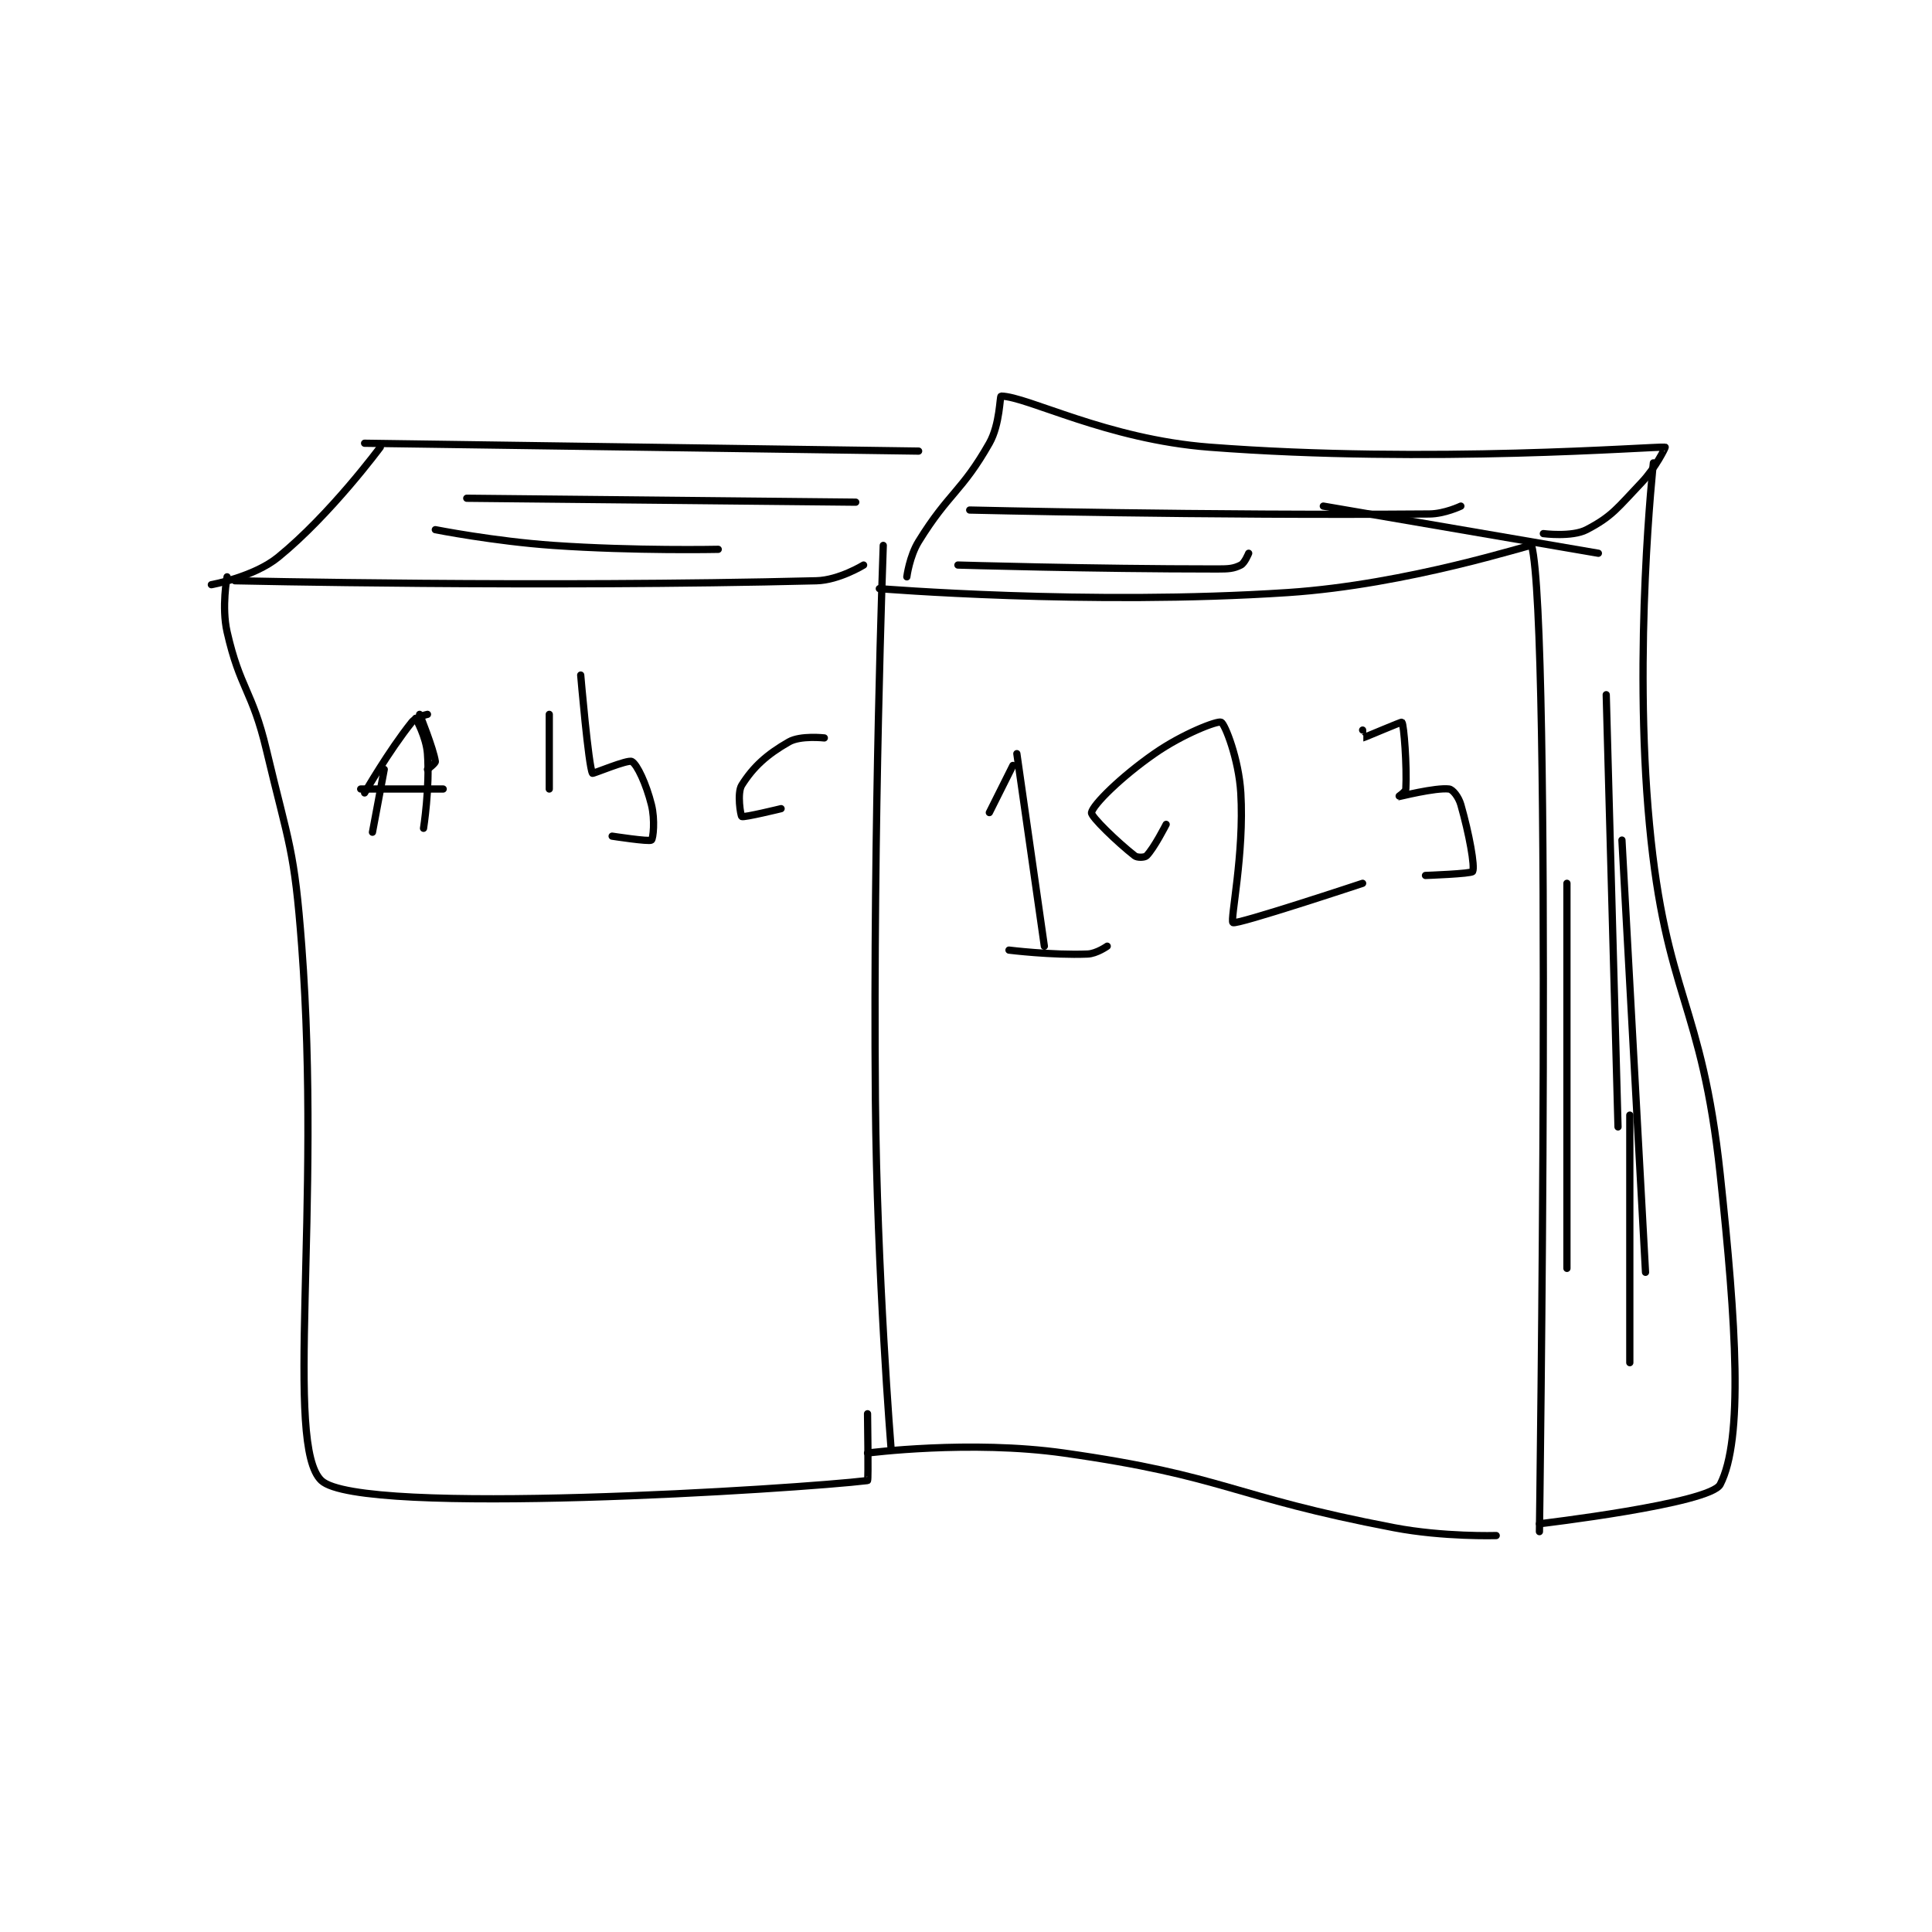 <?xml version="1.0" encoding="utf-8"?>
<!DOCTYPE svg PUBLIC "-//W3C//DTD SVG 1.1//EN" "http://www.w3.org/Graphics/SVG/1.1/DTD/svg11.dtd">
<svg viewBox="0 0 800 800" preserveAspectRatio="xMinYMin meet" xmlns="http://www.w3.org/2000/svg" version="1.1">
<g fill="none" stroke="black" stroke-linecap="round" stroke-linejoin="round" stroke-width="1.843">
<g transform="translate(87.52,164.012) scale(1.627) translate(-141,-96)">
<path id="0" d="M147 143 C147 143 224.793 144.755 295 143 C300.74 142.857 307 139 307 139 "/>
<path id="1" d="M145 142 C145 142 143.564 149.681 145 156 C148.311 170.566 151.398 170.834 155 186 C160.8 210.423 162.122 211.055 164 236 C169.053 303.13 159.524 363.05 169 372 C178.871 381.322 290.881 374.094 308 372 C308.256 371.969 308 355 308 355 "/>
<path id="2" d="M312 134 C312 134 309.388 204.637 310 275 C310.386 319.436 314 364 314 364 "/>
<path id="3" d="M308 365 C308 365 334.093 361.61 358 365 C399.452 370.877 400.174 376.015 442 384 C454.593 386.404 468 386 468 386 "/>
<path id="4" d="M311 145 C311 145 364.295 149.36 415 146 C445.635 143.97 476.904 133.641 477 134 C482.254 153.622 479 385 479 385 "/>
<path id="5" d="M318 142 C318 142 318.683 136.752 321 133 C328.712 120.514 331.968 120.389 339 108 C341.736 103.179 341.649 95.994 342 96 C348.711 96.12 368.926 106.994 395 109 C451.011 113.308 508.144 108.766 511 109 C511.13 109.011 508.538 114.285 505 118 C498.908 124.396 497.561 126.588 491 130 C487.266 131.942 480 131 480 131 "/>
<path id="6" d="M508 113 C508 113 502.816 160.448 507 205 C511.129 248.963 520.279 249.939 525 294 C529.101 332.281 530.921 361.544 525 373 C522.469 377.898 479 383 479 383 "/>
<path id="7" d="M184 109 C184 109 171.358 126.127 158 137 C151.786 142.058 141 144 141 144 "/>
<path id="8" d="M180 108 L321 110 "/>
<path id="9" d="M206 122 L305 123 "/>
<path id="10" d="M198 130 C198 130 213.023 132.96 228 134 C248.81 135.445 270 135 270 135 "/>
<path id="11" d="M331 139 C331 139 364.533 140 397 140 C399.952 140 401.157 139.922 403 139 C403.993 138.504 405 136 405 136 "/>
<path id="12" d="M334 125 C334 125 394.363 126.453 451 126 C454.881 125.969 459 124 459 124 "/>
<path id="13" d="M424 124 L494 136 "/>
<path id="14" d="M496 172 L499 282 "/>
<path id="15" d="M500 209 L506 319 "/>
<path id="16" d="M486 220 L486 318 "/>
<path id="17" d="M502 279 L502 342 "/>
<path id="18" d="M182 207 L185 191 "/>
<path id="19" d="M194 177 C194 177 197.539 185.775 198 189 C198.063 189.44 196 191 196 191 "/>
<path id="20" d="M196 177 C196 177 193.107 177.617 192 179 C186.126 186.343 180 197 180 197 "/>
<path id="21" d="M193 178 C193 178 195.695 182.728 196 187 C196.627 195.775 195 206 195 206 "/>
<path id="22" d="M179 196 L200 196 "/>
<path id="23" d="M227 177 L227 196 "/>
<path id="24" d="M235 167 C235 167 236.993 190.296 238 192 C238.109 192.185 246.947 188.439 248 189 C249.362 189.726 251.685 194.74 253 200 C253.966 203.864 253.445 208.644 253 209 C252.431 209.455 243 208 243 208 "/>
<path id="25" d="M297 183 C297 183 290.946 182.317 288 184 C282.372 187.216 278.944 190.338 276 195 C274.732 197.007 275.715 202.829 276 203 C276.523 203.314 286 201 286 201 "/>
<path id="26" d="M339 202 L345 190 "/>
<path id="27" d="M346 187 L353 236 "/>
<path id="28" d="M344 237 C344 237 354.924 238.363 364 238 C366.31 237.908 369 236 369 236 "/>
<path id="29" d="M384 205 C384 205 380.902 211.098 379 213 C378.561 213.439 376.676 213.531 376 213 C371.576 209.524 364.807 203.003 365 202 C365.392 199.959 372.526 192.906 381 187 C388.232 181.959 397.042 178.565 398 179 C398.945 179.43 402.493 188.374 403 197 C403.912 212.505 400.228 229.427 401 230 C401.878 230.652 434 220 434 220 "/>
<path id="30" d="M434 181 C434 181 433.981 183.004 434 183 C434.513 182.897 443.871 178.848 444 179 C444.514 179.608 445.308 190.148 445 196 C444.962 196.727 442.991 198 443 198 C443.061 198 452.603 195.575 456 196 C456.933 196.117 458.426 197.99 459 200 C461.111 207.388 462.64 215.72 462 217 C461.711 217.578 450 218 450 218 "/>
</g>
</g>
</svg>
